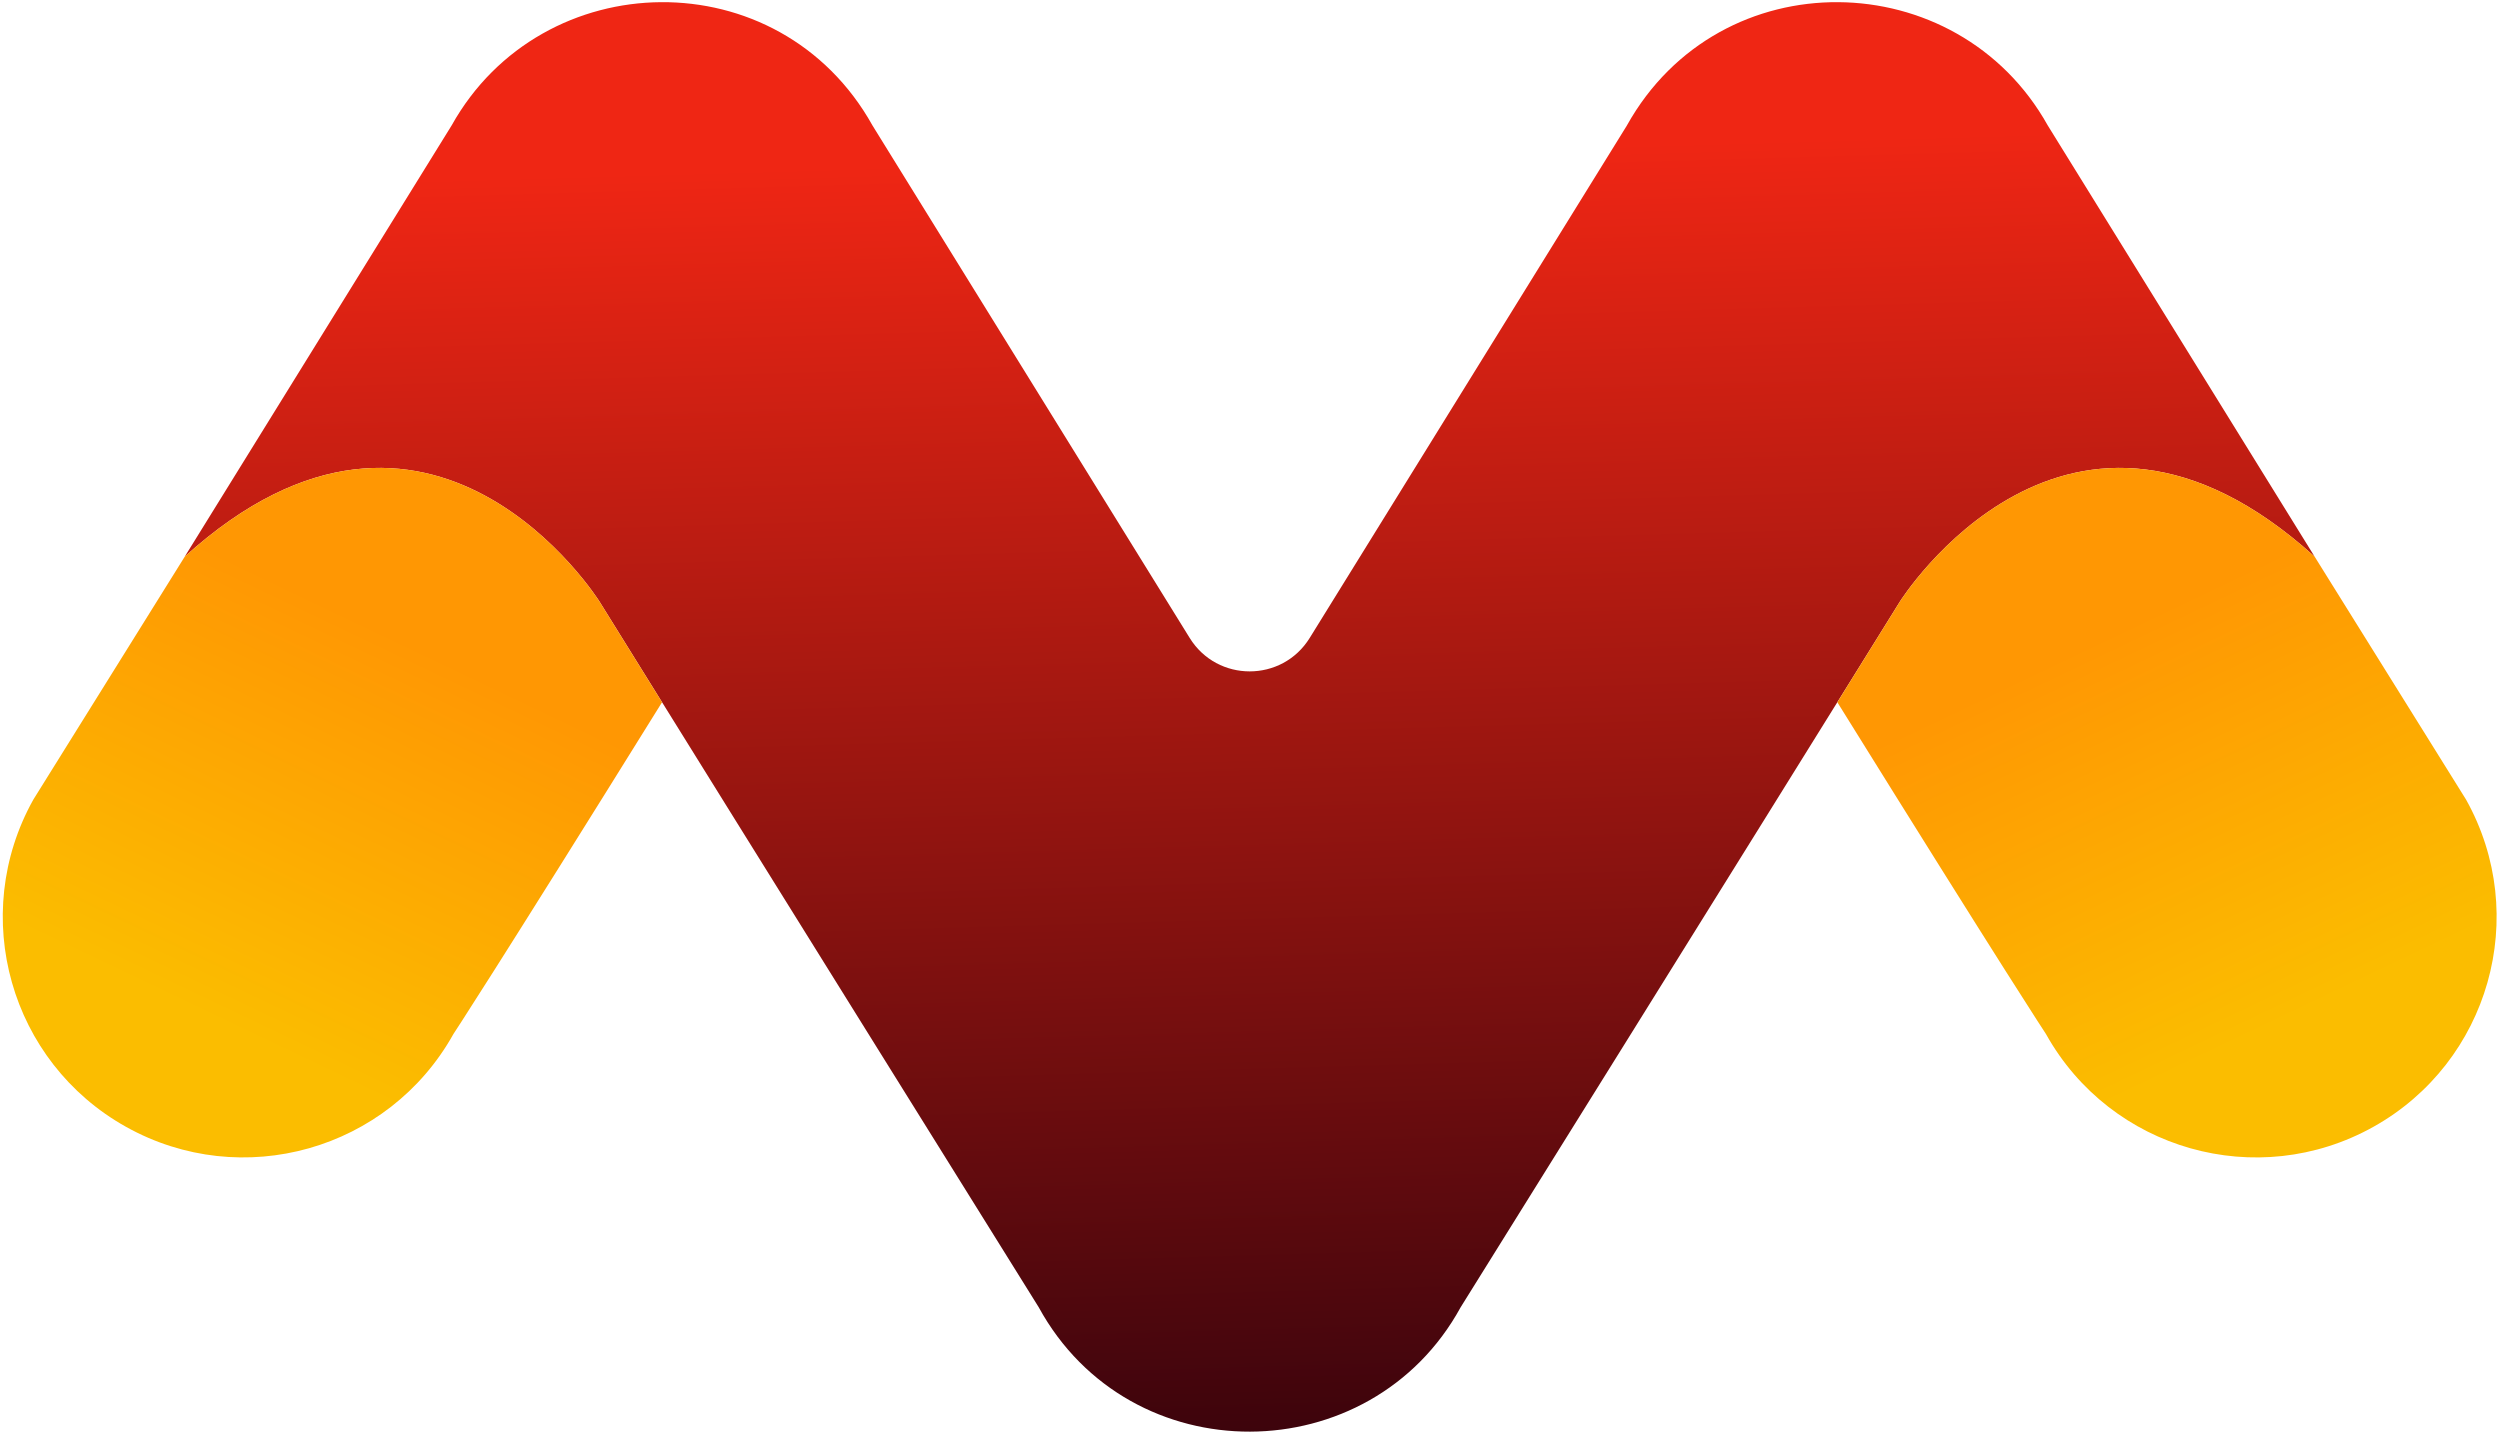 <svg width="446" height="256" viewBox="0 0 446 256" fill="none" xmlns="http://www.w3.org/2000/svg">
<path d="M365.325 22.389C365.321 22.385 365.321 22.381 365.316 22.376C349.173 -6.522 306.853 -7.362 290.243 22.376C290.243 22.381 290.239 22.385 290.239 22.389L233.654 113.807C228.724 121.765 217.165 121.765 212.238 113.807L155.654 22.389C155.649 22.385 155.647 22.381 155.647 22.376C139.038 -7.362 96.715 -6.522 80.573 22.376C80.573 22.381 80.569 22.385 80.564 22.389L32.963 99.296C76.98 59.487 106.964 107.341 106.964 107.341C136.985 155.695 182.098 228.061 185.297 233.196C201.589 263.003 244.511 262.616 260.591 233.196C263.793 228.061 308.905 155.694 338.93 107.341C338.93 107.341 368.911 59.487 412.925 99.296L365.325 22.389Z" fill="url(#paint0_linear_64_129)"/>
<path d="M439.942 142.644L412.926 99.296C368.912 59.487 338.931 107.341 338.931 107.341C335.394 113.036 331.644 119.072 327.783 125.283C357.931 173.782 365.007 184.48 365.007 184.48C365.011 184.484 365.011 184.489 365.013 184.493C376.571 205.186 402.713 212.589 423.407 201.031C444.092 189.477 451.502 163.332 439.942 142.644Z" fill="url(#paint1_linear_64_129)"/>
<path d="M5.95 142.642L32.966 99.294C76.98 59.485 106.961 107.339 106.961 107.339C110.498 113.034 114.248 119.07 118.109 125.281C87.961 173.78 80.885 184.478 80.885 184.478C80.881 184.482 80.881 184.487 80.879 184.491C69.321 205.184 43.179 212.587 22.486 201.029C1.799 189.475 -5.61 163.33 5.95 142.642Z" fill="url(#paint2_linear_64_129)"/>
<defs>
<linearGradient id="paint0_linear_64_129" x1="227.695" y1="263.182" x2="220.869" y2="27.675" gradientUnits="userSpaceOnUse">
<stop offset="0.012" stop-color="#39030C"/>
<stop offset="1" stop-color="#EF2614"/>
</linearGradient>
<linearGradient id="paint1_linear_64_129" x1="374.352" y1="113.932" x2="407.03" y2="182.401" gradientUnits="userSpaceOnUse">
<stop stop-color="#FF9703"/>
<stop offset="1" stop-color="#FBBD00"/>
</linearGradient>
<linearGradient id="paint2_linear_64_129" x1="71.54" y1="113.93" x2="38.862" y2="182.399" gradientUnits="userSpaceOnUse">
<stop stop-color="#FF9703"/>
<stop offset="1" stop-color="#FBBD00"/>
</linearGradient>
</defs>
</svg>
